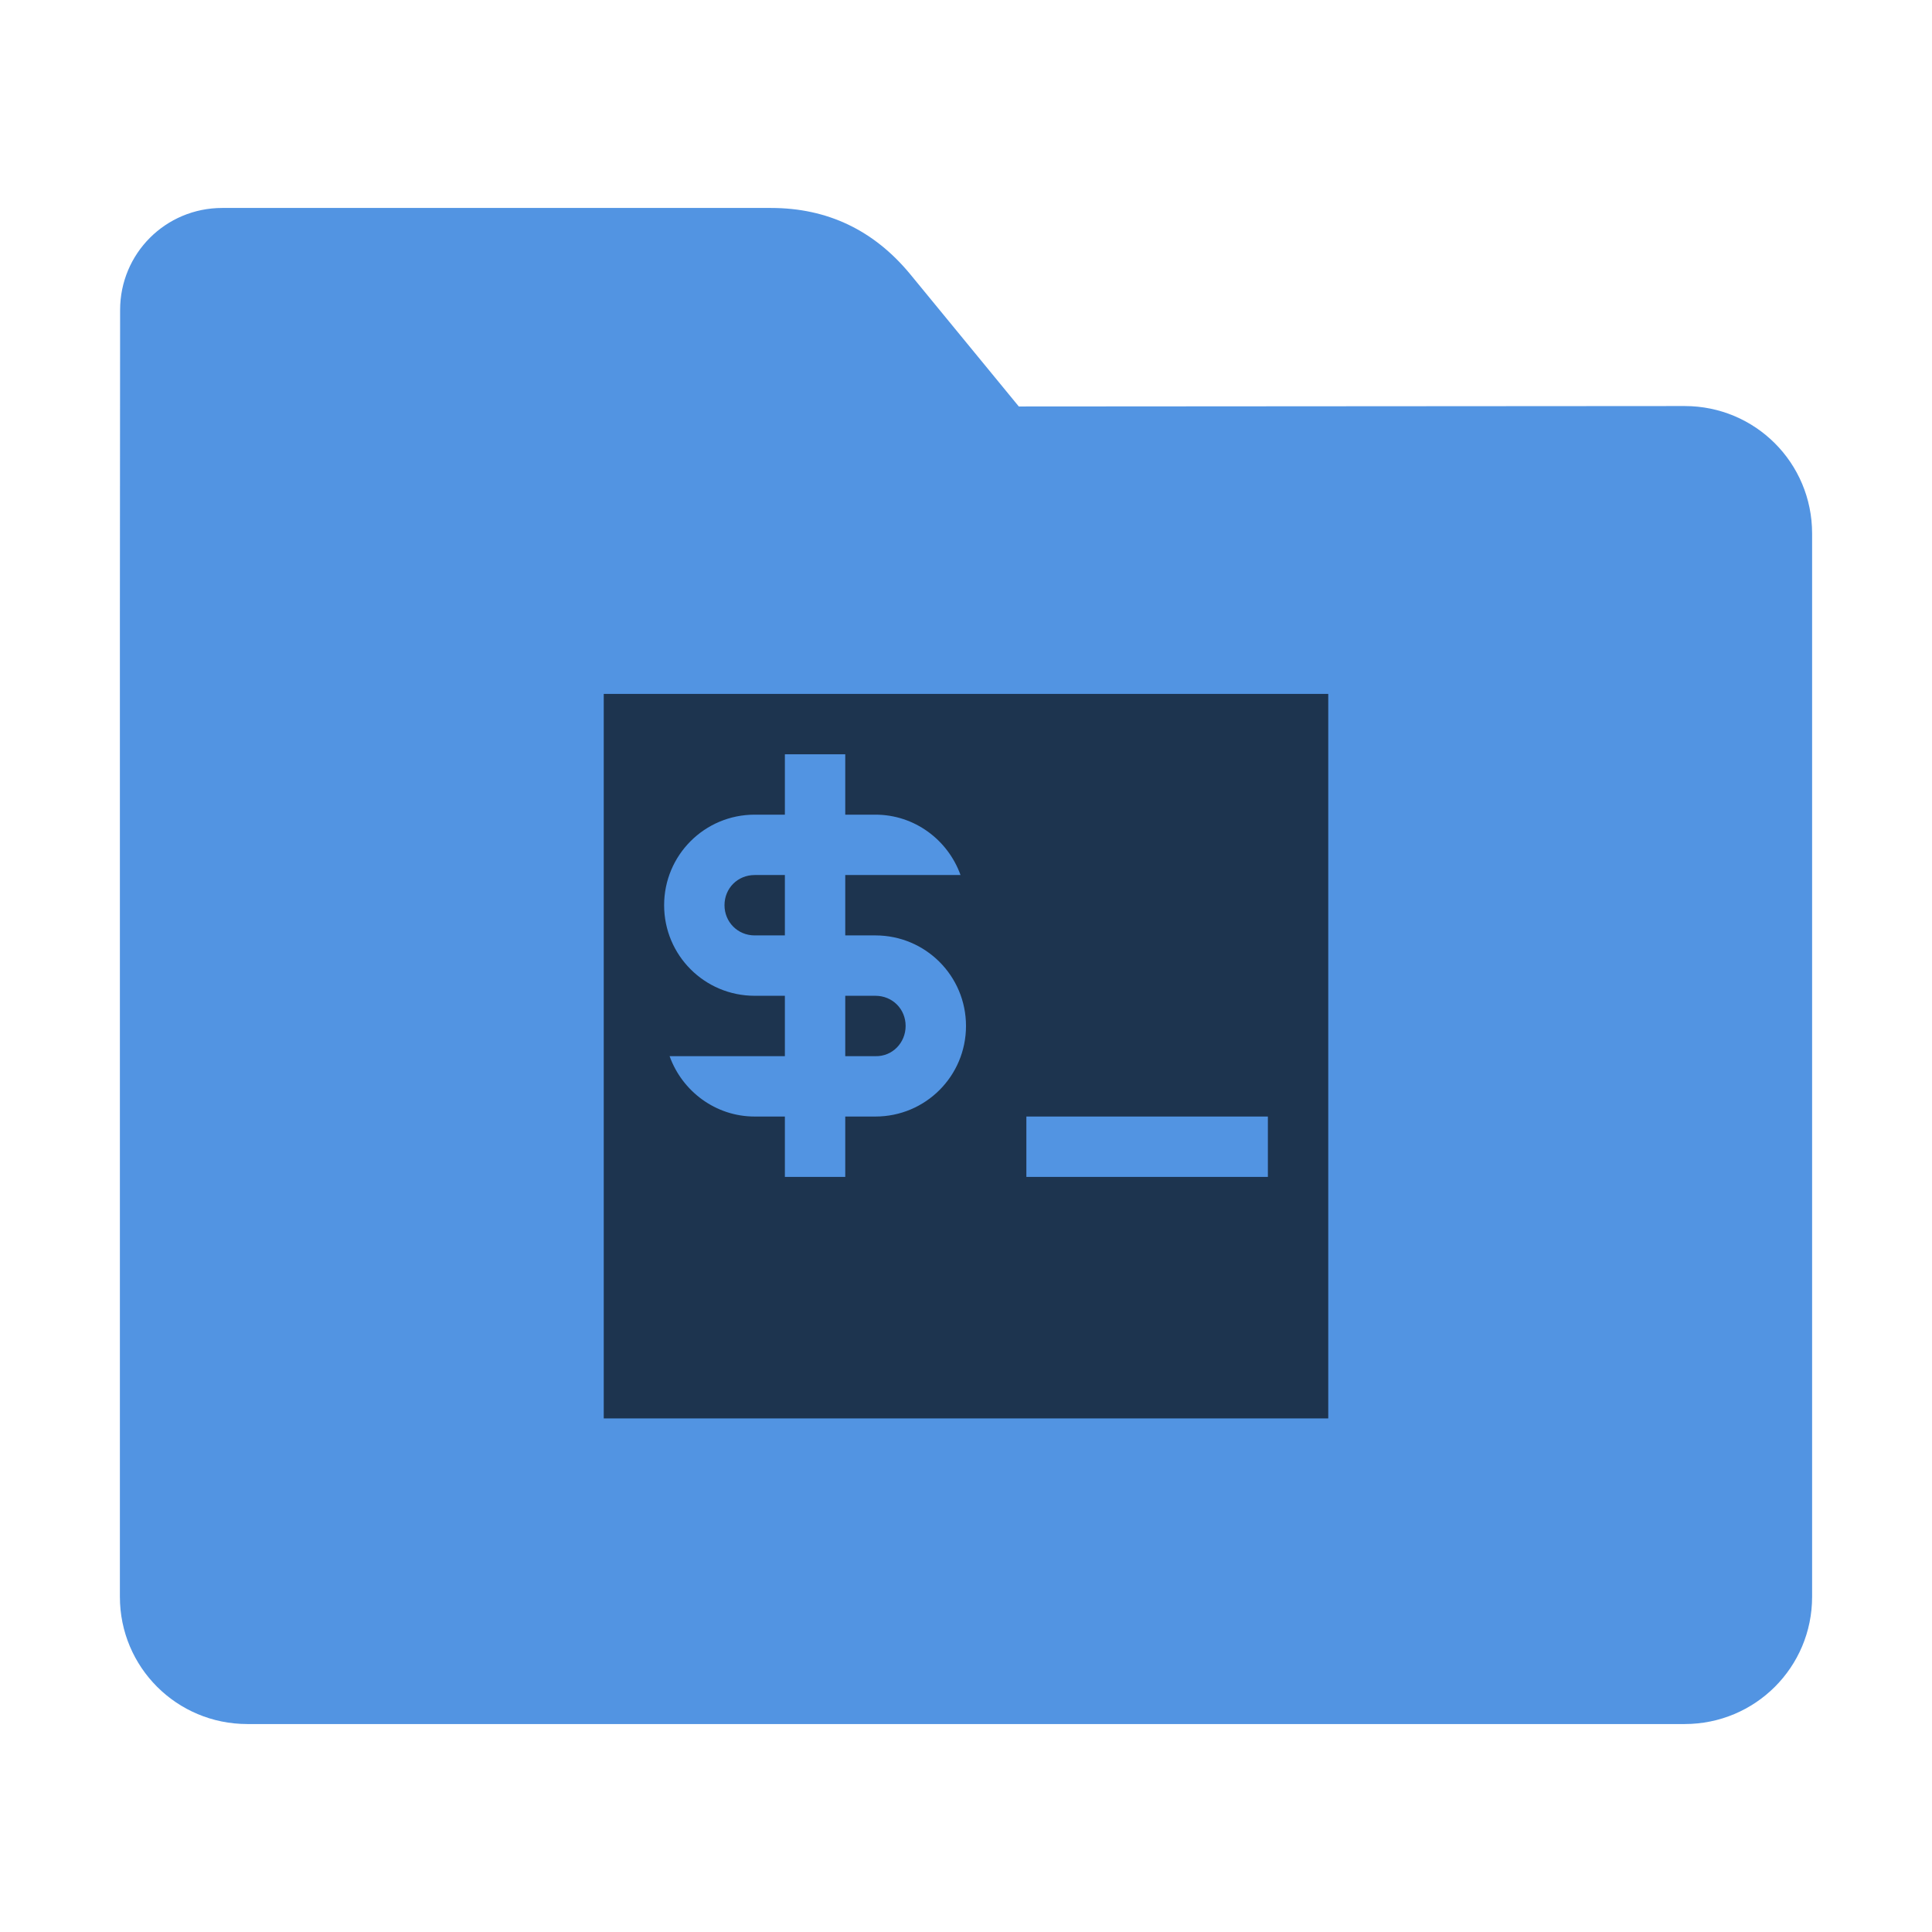 <?xml version="1.0" encoding="UTF-8"?>
<svg xmlns="http://www.w3.org/2000/svg" xmlns:xlink="http://www.w3.org/1999/xlink" width="36pt" height="36pt" viewBox="0 0 36 36" version="1.1">
<g id="surface1">
<path style=" stroke:none;fill-rule:nonzero;fill:rgb(32.157%,58.039%,88.627%);fill-opacity:1;" d="M 31.391 7.566 C 32.707 7.566 33.766 8.625 33.766 9.941 L 33.766 29.754 C 33.766 31.066 32.707 32.125 31.391 32.125 L 4.609 32.125 C 3.293 32.125 2.234 31.066 2.234 29.754 L 2.234 11.477 L 2.238 5.777 C 2.238 4.723 3.086 3.875 4.141 3.875 L 14.367 3.875 C 15.422 3.875 16.285 4.293 16.957 5.105 L 18.984 7.574 Z M 31.391 7.566 "/>
<path style=" stroke:none;fill-rule:nonzero;fill:rgb(0%,0%,0%);fill-opacity:0.651;" d="M 11.25 12.93 L 11.25 26.43 L 24.75 26.43 L 24.75 12.93 Z M 11.25 12.93 "/>
<path style=" stroke:none;fill-rule:nonzero;fill:rgb(32.157%,58.039%,88.627%);fill-opacity:1;" d="M 19.125 20.805 L 23.625 20.805 L 23.625 21.93 L 19.125 21.93 Z M 19.125 20.805 "/>
<path style=" stroke:none;fill-rule:nonzero;fill:rgb(32.157%,58.039%,88.627%);fill-opacity:1;" d="M 14.625 14.055 L 15.75 14.055 L 15.75 21.93 L 14.625 21.93 Z M 14.625 14.055 "/>
<path style=" stroke:none;fill-rule:nonzero;fill:rgb(32.157%,58.039%,88.627%);fill-opacity:1;" d="M 14.062 15.18 C 13.129 15.18 12.375 15.934 12.375 16.867 C 12.375 17.801 13.129 18.555 14.062 18.555 L 16.312 18.555 C 16.629 18.555 16.875 18.801 16.875 19.117 C 16.875 19.43 16.629 19.688 16.312 19.68 L 12.477 19.68 C 12.711 20.332 13.332 20.805 14.062 20.805 L 16.312 20.805 C 17.246 20.805 18 20.051 18 19.117 C 18 18.184 17.246 17.43 16.312 17.43 L 14.062 17.43 C 13.746 17.43 13.5 17.18 13.5 16.867 C 13.5 16.551 13.746 16.305 14.062 16.305 L 17.898 16.305 C 17.664 15.652 17.043 15.18 16.312 15.18 Z M 14.062 15.18 "/>
</g>
</svg>
